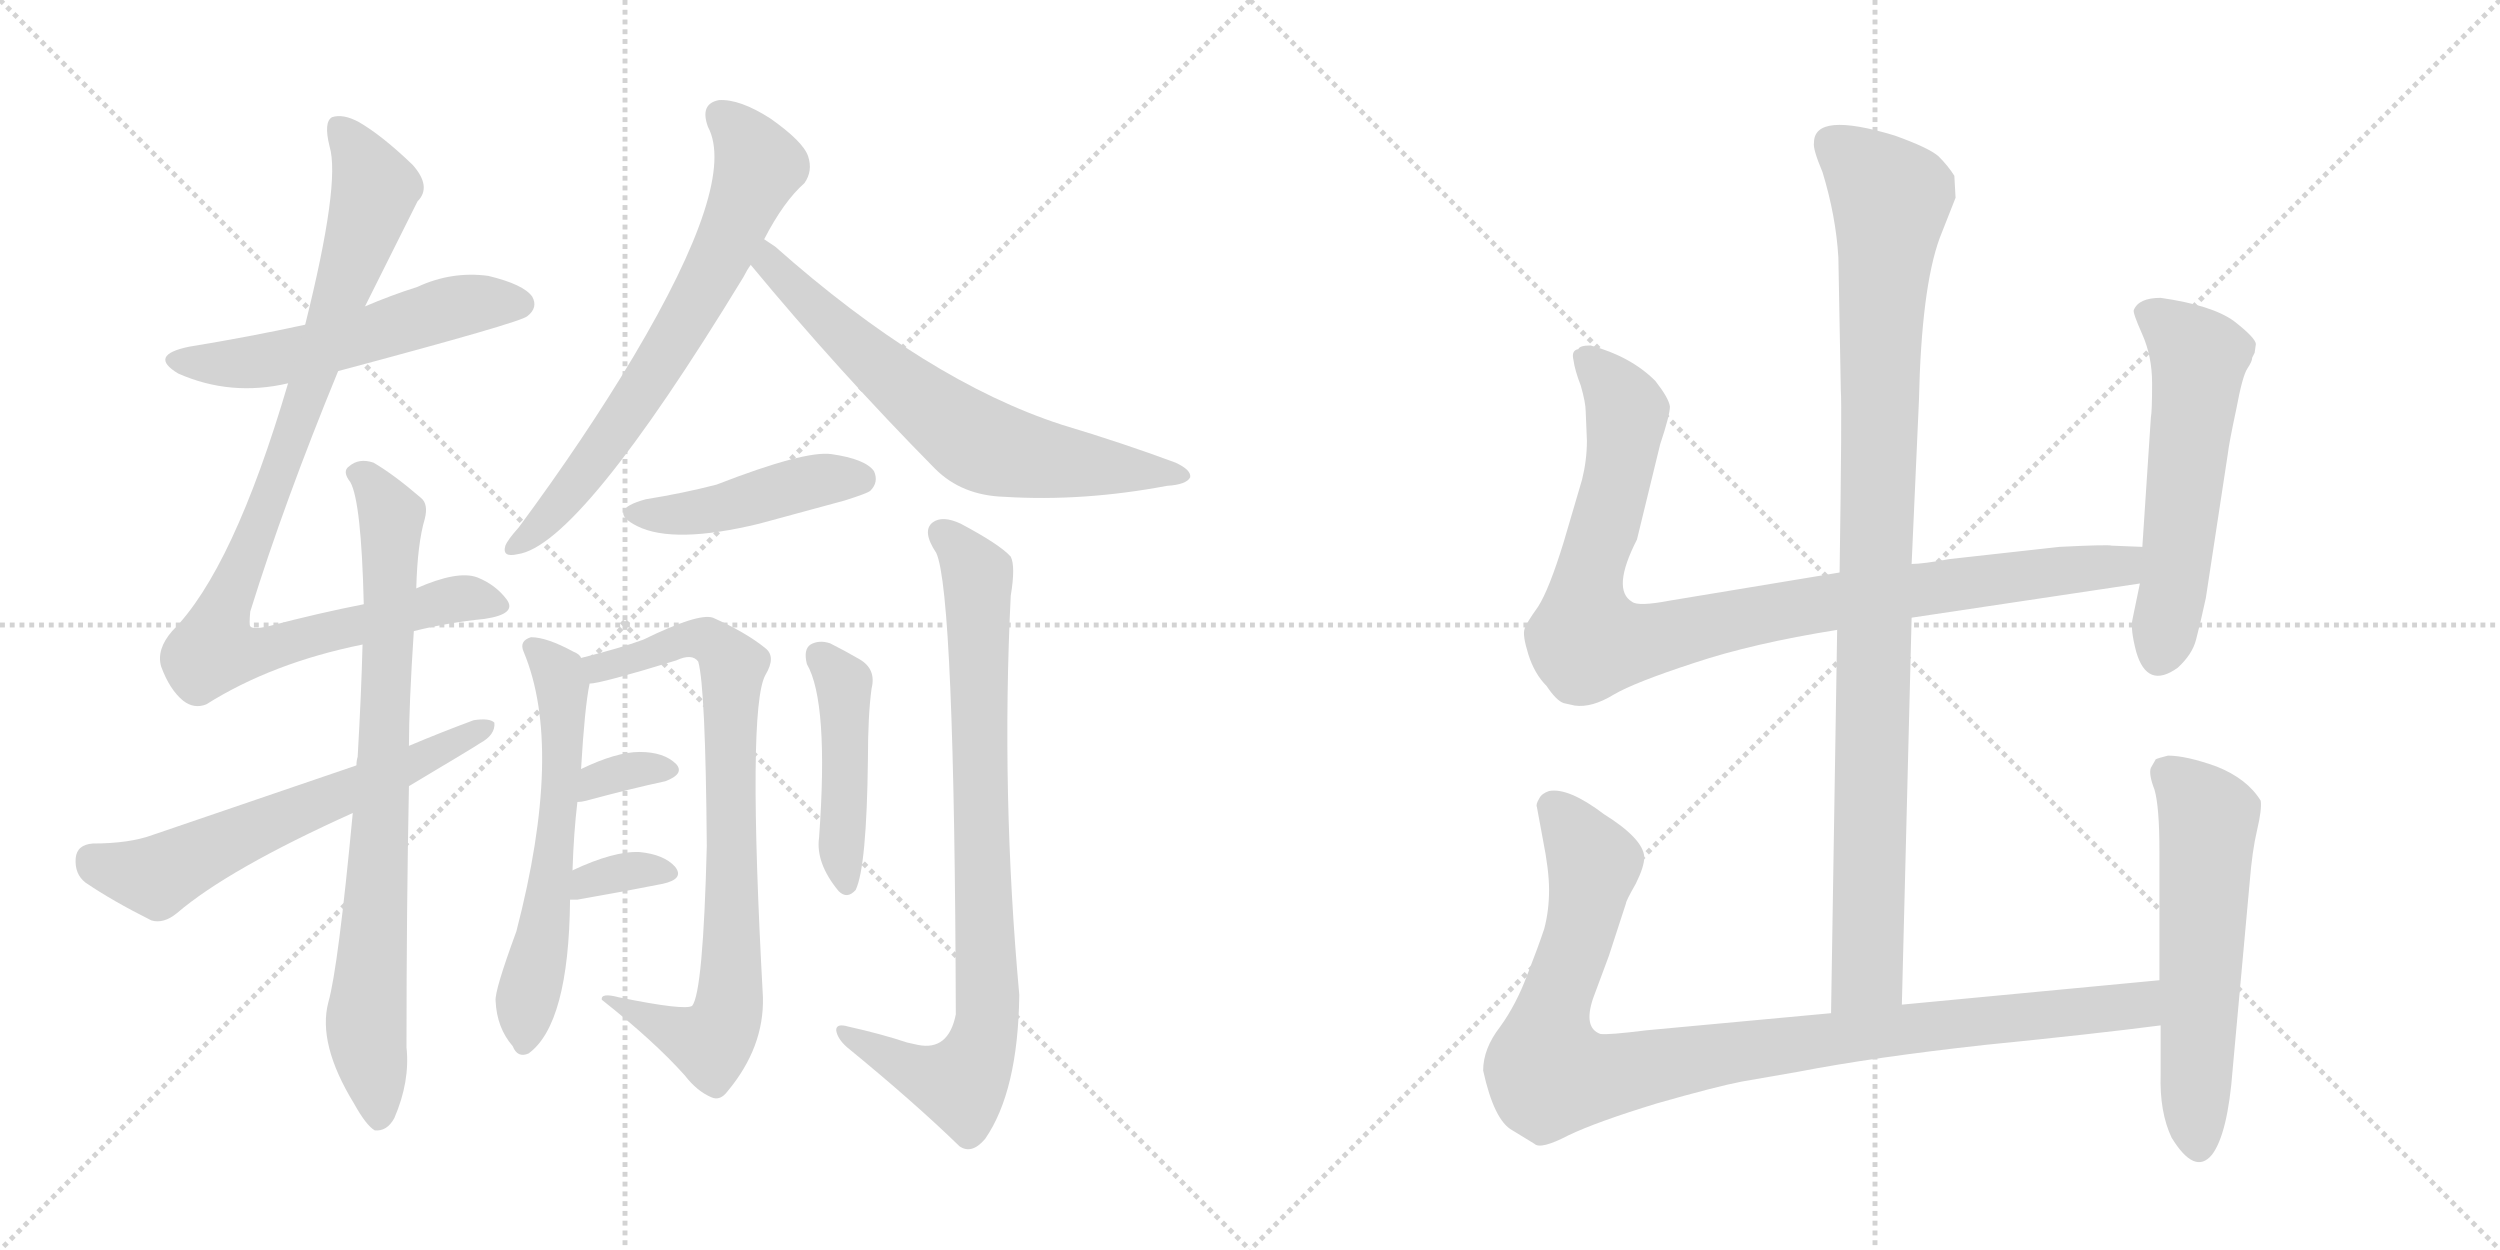 <svg version="1.1" viewBox="0 0 2048 1024" xmlns="http://www.w3.org/2000/svg">
  <g stroke="lightgray" stroke-dasharray="1,1" stroke-width="1" transform="scale(4, 4)">
    <line x1="0" y1="0" x2="256" y2="256"></line>
    <line x1="256" y1="0" x2="0" y2="256"></line>
    <line x1="128" y1="0" x2="128" y2="256"></line>
    <line x1="0" y1="128" x2="256" y2="128"></line>
    <line x1="256" y1="0" x2="512" y2="256"></line>
    <line x1="512" y1="0" x2="256" y2="256"></line>
    <line x1="384" y1="0" x2="384" y2="256"></line>
    <line x1="256" y1="128" x2="512" y2="128"></line>
  </g>
<g transform="scale(1, -1) translate(0, -850)">
   <style type="text/css">
    @keyframes keyframes0 {
      from {
       stroke: black;
       stroke-dashoffset: 541;
       stroke-width: 128;
       }
       64% {
       animation-timing-function: step-end;
       stroke: black;
       stroke-dashoffset: 0;
       stroke-width: 128;
       }
       to {
       stroke: black;
       stroke-width: 1024;
       }
       }
       #make-me-a-hanzi-animation-0 {
         animation: keyframes0 0.69s both;
         animation-delay: 0s;
         animation-timing-function: linear;
       }
    @keyframes keyframes1 {
      from {
       stroke: black;
       stroke-dashoffset: 950;
       stroke-width: 128;
       }
       76% {
       animation-timing-function: step-end;
       stroke: black;
       stroke-dashoffset: 0;
       stroke-width: 128;
       }
       to {
       stroke: black;
       stroke-width: 1024;
       }
       }
       #make-me-a-hanzi-animation-1 {
         animation: keyframes1 1.023s both;
         animation-delay: 0.69s;
         animation-timing-function: linear;
       }
    @keyframes keyframes2 {
      from {
       stroke: black;
       stroke-dashoffset: 793;
       stroke-width: 128;
       }
       72% {
       animation-timing-function: step-end;
       stroke: black;
       stroke-dashoffset: 0;
       stroke-width: 128;
       }
       to {
       stroke: black;
       stroke-width: 1024;
       }
       }
       #make-me-a-hanzi-animation-2 {
         animation: keyframes2 0.895s both;
         animation-delay: 1.713s;
         animation-timing-function: linear;
       }
    @keyframes keyframes3 {
      from {
       stroke: black;
       stroke-dashoffset: 609;
       stroke-width: 128;
       }
       66% {
       animation-timing-function: step-end;
       stroke: black;
       stroke-dashoffset: 0;
       stroke-width: 128;
       }
       to {
       stroke: black;
       stroke-width: 1024;
       }
       }
       #make-me-a-hanzi-animation-3 {
         animation: keyframes3 0.746s both;
         animation-delay: 2.609s;
         animation-timing-function: linear;
       }
    @keyframes keyframes4 {
      from {
       stroke: black;
       stroke-dashoffset: 680;
       stroke-width: 128;
       }
       69% {
       animation-timing-function: step-end;
       stroke: black;
       stroke-dashoffset: 0;
       stroke-width: 128;
       }
       to {
       stroke: black;
       stroke-width: 1024;
       }
       }
       #make-me-a-hanzi-animation-4 {
         animation: keyframes4 0.803s both;
         animation-delay: 3.354s;
         animation-timing-function: linear;
       }
    @keyframes keyframes5 {
      from {
       stroke: black;
       stroke-dashoffset: 664;
       stroke-width: 128;
       }
       68% {
       animation-timing-function: step-end;
       stroke: black;
       stroke-dashoffset: 0;
       stroke-width: 128;
       }
       to {
       stroke: black;
       stroke-width: 1024;
       }
       }
       #make-me-a-hanzi-animation-5 {
         animation: keyframes5 0.79s both;
         animation-delay: 4.158s;
         animation-timing-function: linear;
       }
    @keyframes keyframes6 {
      from {
       stroke: black;
       stroke-dashoffset: 442;
       stroke-width: 128;
       }
       59% {
       animation-timing-function: step-end;
       stroke: black;
       stroke-dashoffset: 0;
       stroke-width: 128;
       }
       to {
       stroke: black;
       stroke-width: 1024;
       }
       }
       #make-me-a-hanzi-animation-6 {
         animation: keyframes6 0.61s both;
         animation-delay: 4.948s;
         animation-timing-function: linear;
       }
    @keyframes keyframes7 {
      from {
       stroke: black;
       stroke-dashoffset: 588;
       stroke-width: 128;
       }
       66% {
       animation-timing-function: step-end;
       stroke: black;
       stroke-dashoffset: 0;
       stroke-width: 128;
       }
       to {
       stroke: black;
       stroke-width: 1024;
       }
       }
       #make-me-a-hanzi-animation-7 {
         animation: keyframes7 0.729s both;
         animation-delay: 5.558s;
         animation-timing-function: linear;
       }
    @keyframes keyframes8 {
      from {
       stroke: black;
       stroke-dashoffset: 785;
       stroke-width: 128;
       }
       72% {
       animation-timing-function: step-end;
       stroke: black;
       stroke-dashoffset: 0;
       stroke-width: 128;
       }
       to {
       stroke: black;
       stroke-width: 1024;
       }
       }
       #make-me-a-hanzi-animation-8 {
         animation: keyframes8 0.889s both;
         animation-delay: 6.286s;
         animation-timing-function: linear;
       }
    @keyframes keyframes9 {
      from {
       stroke: black;
       stroke-dashoffset: 333;
       stroke-width: 128;
       }
       52% {
       animation-timing-function: step-end;
       stroke: black;
       stroke-dashoffset: 0;
       stroke-width: 128;
       }
       to {
       stroke: black;
       stroke-width: 1024;
       }
       }
       #make-me-a-hanzi-animation-9 {
         animation: keyframes9 0.521s both;
         animation-delay: 7.175s;
         animation-timing-function: linear;
       }
    @keyframes keyframes10 {
      from {
       stroke: black;
       stroke-dashoffset: 337;
       stroke-width: 128;
       }
       52% {
       animation-timing-function: step-end;
       stroke: black;
       stroke-dashoffset: 0;
       stroke-width: 128;
       }
       to {
       stroke: black;
       stroke-width: 1024;
       }
       }
       #make-me-a-hanzi-animation-10 {
         animation: keyframes10 0.524s both;
         animation-delay: 7.696s;
         animation-timing-function: linear;
       }
    @keyframes keyframes11 {
      from {
       stroke: black;
       stroke-dashoffset: 451;
       stroke-width: 128;
       }
       59% {
       animation-timing-function: step-end;
       stroke: black;
       stroke-dashoffset: 0;
       stroke-width: 128;
       }
       to {
       stroke: black;
       stroke-width: 1024;
       }
       }
       #make-me-a-hanzi-animation-11 {
         animation: keyframes11 0.617s both;
         animation-delay: 8.22s;
         animation-timing-function: linear;
       }
    @keyframes keyframes12 {
      from {
       stroke: black;
       stroke-dashoffset: 828;
       stroke-width: 128;
       }
       73% {
       animation-timing-function: step-end;
       stroke: black;
       stroke-dashoffset: 0;
       stroke-width: 128;
       }
       to {
       stroke: black;
       stroke-width: 1024;
       }
       }
       #make-me-a-hanzi-animation-12 {
         animation: keyframes12 0.924s both;
         animation-delay: 8.837s;
         animation-timing-function: linear;
       }
    @keyframes keyframes13 {
      from {
       stroke: black;
       stroke-dashoffset: 994;
       stroke-width: 128;
       }
       76% {
       animation-timing-function: step-end;
       stroke: black;
       stroke-dashoffset: 0;
       stroke-width: 128;
       }
       to {
       stroke: black;
       stroke-width: 1024;
       }
       }
       #make-me-a-hanzi-animation-13 {
         animation: keyframes13 1.059s both;
         animation-delay: 9.761s;
         animation-timing-function: linear;
       }
    @keyframes keyframes14 {
      from {
       stroke: black;
       stroke-dashoffset: 956;
       stroke-width: 128;
       }
       76% {
       animation-timing-function: step-end;
       stroke: black;
       stroke-dashoffset: 0;
       stroke-width: 128;
       }
       to {
       stroke: black;
       stroke-width: 1024;
       }
       }
       #make-me-a-hanzi-animation-14 {
         animation: keyframes14 1.028s both;
         animation-delay: 10.82s;
         animation-timing-function: linear;
       }
    @keyframes keyframes15 {
      from {
       stroke: black;
       stroke-dashoffset: 559;
       stroke-width: 128;
       }
       65% {
       animation-timing-function: step-end;
       stroke: black;
       stroke-dashoffset: 0;
       stroke-width: 128;
       }
       to {
       stroke: black;
       stroke-width: 1024;
       }
       }
       #make-me-a-hanzi-animation-15 {
         animation: keyframes15 0.705s both;
         animation-delay: 11.848s;
         animation-timing-function: linear;
       }
    @keyframes keyframes16 {
      from {
       stroke: black;
       stroke-dashoffset: 993;
       stroke-width: 128;
       }
       76% {
       animation-timing-function: step-end;
       stroke: black;
       stroke-dashoffset: 0;
       stroke-width: 128;
       }
       to {
       stroke: black;
       stroke-width: 1024;
       }
       }
       #make-me-a-hanzi-animation-16 {
         animation: keyframes16 1.058s both;
         animation-delay: 12.553s;
         animation-timing-function: linear;
       }
    @keyframes keyframes17 {
      from {
       stroke: black;
       stroke-dashoffset: 577;
       stroke-width: 128;
       }
       65% {
       animation-timing-function: step-end;
       stroke: black;
       stroke-dashoffset: 0;
       stroke-width: 128;
       }
       to {
       stroke: black;
       stroke-width: 1024;
       }
       }
       #make-me-a-hanzi-animation-17 {
         animation: keyframes17 0.72s both;
         animation-delay: 13.611s;
         animation-timing-function: linear;
       }
</style>
<path d="M 277 546 Q 427 586 432 591 Q 441 598 436 607 Q 429 617 400 624 Q 370 628 342 615 Q 320 608 299 599 L 250 584 Q 204 574 155 566 Q 121 559 146 544 Q 189 525 236 536 L 277 546 Z" fill="lightgray"></path> 
<path d="M 339 333 Q 367 340 397 343 Q 424 347 415 359 Q 406 371 391 377 Q 375 383 341 368 L 298 355 Q 262 348 220 337 Q 207 334 205 337 Q 204 338 205 349 Q 233 439 277 546 L 299 599 Q 320 641 342 685 Q 354 697 338 715 Q 313 739 294 750 Q 281 757 272 754 Q 265 750 270 730 Q 279 700 250 584 L 236 536 Q 191 383 141 333 Q 128 318 132 304 Q 139 285 150 276 Q 159 269 169 273 Q 223 307 297 322 L 339 333 Z" fill="lightgray"></path> 
<path d="M 289 184 Q 277 57 269 29 Q 260 -5 290 -54 Q 300 -72 307 -76 Q 317 -77 323 -66 Q 336 -36 333 -8 Q 333 107 335 206 L 335 239 Q 335 272 339 333 L 341 368 Q 342 405 348 425 Q 351 437 345 442 Q 323 461 306 471 Q 294 475 286 468 Q 280 464 287 455 Q 296 439 298 355 L 297 322 Q 296 282 293 230 Q 292 227 292 223 L 289 184 Z" fill="lightgray"></path> 
<path d="M 335 206 Q 392 240 393 241 Q 406 248 405 258 Q 401 262 388 260 Q 361 250 335 239 L 292 223 Q 213 196 125 166 Q 106 159 76 159 Q 63 158 62 147 Q 61 134 70 127 Q 92 112 124 96 Q 134 93 145 102 Q 187 138 289 184 L 335 206 Z" fill="lightgray"></path> 
<path d="M 626 654 Q 642 685 659 700 Q 666 710 662 722 Q 658 734 631 753 Q 606 769 589 768 Q 573 765 580 746 Q 604 701 519 558 Q 479 491 425 418 Q 416 408 414 403 Q 411 393 424 396 Q 475 403 609 623 Q 612 629 615 633 L 626 654 Z" fill="lightgray"></path> 
<path d="M 615 633 Q 687 546 766 466 Q 788 444 823 443 Q 887 439 956 452 Q 972 453 975 459 Q 976 465 963 471 Q 920 487 870 502 Q 759 538 635 648 Q 629 652 626 654 C 601 671 596 656 615 633 Z" fill="lightgray"></path> 
<path d="M 529 441 Q 496 432 522 419 Q 552 404 622 421 Q 655 430 692 440 Q 711 446 713 448 Q 720 455 716 464 Q 709 474 681 478 Q 659 481 587 453 Q 560 446 529 441 Z" fill="lightgray"></path> 
<path d="M 469 137 Q 470 168 473 193 L 476 220 Q 479 271 483 290 L 476 311 Q 475 314 470 316 Q 448 328 435 328 Q 425 325 429 316 Q 462 237 423 87 Q 405 38 406 30 Q 407 8 420 -7 Q 424 -17 433 -13 Q 466 11 467 113 L 469 137 Z" fill="lightgray"></path> 
<path d="M 483 290 Q 492 290 554 309 Q 567 315 572 308 Q 578 287 579 157 Q 576 37 567 26 Q 561 22 507 33 Q 492 37 493 31 Q 536 -3 561 -31 Q 571 -44 583 -49 Q 590 -52 596 -44 Q 626 -8 625 33 Q 612 270 627 297 Q 636 312 627 319 Q 611 332 584 344 Q 572 348 527 326 Q 508 319 476 311 C 447 303 454 284 483 290 Z" fill="lightgray"></path> 
<path d="M 473 193 Q 476 193 480 194 Q 517 204 545 210 Q 561 216 554 224 Q 544 234 524 234 Q 505 234 476 220 C 449 207 443 191 473 193 Z" fill="lightgray"></path> 
<path d="M 467 113 Q 468 113 473 113 Q 513 120 543 126 Q 561 130 553 140 Q 544 150 524 152 Q 503 153 469 137 C 442 124 437 113 467 113 Z" fill="lightgray"></path> 
<path d="M 661 306 Q 679 275 671 164 Q 668 143 687 120 Q 694 113 701 121 Q 710 140 711 228 Q 711 264 714 286 Q 718 302 704 310 Q 692 317 680 323 Q 671 326 664 322 Q 658 318 661 306 Z" fill="lightgray"></path> 
<path d="M 743 -4 Q 722 3 695 9 Q 685 12 685 6 Q 686 -1 694 -8 Q 749 -53 786 -89 Q 796 -96 807 -83 Q 834 -44 835 35 Q 820 200 828 362 Q 832 386 828 394 Q 819 404 787 421 Q 772 428 764 422 Q 755 415 767 397 Q 782 364 783 19 Q 777 -11 752 -6 Q 748 -5 743 -4 Z" fill="lightgray"></path> 
<path d="M 1558 27 L 1566 344 L 1566 388 L 1572 522 Q 1574 614 1589 655 L 1602 688 L 1601 706 Q 1596 714 1588 722 Q 1580 729 1552 739 Q 1486 759 1486 733 Q 1485 728 1493 709 Q 1504 673 1506 639 L 1508 530 Q 1509 519 1507 381 L 1505 334 L 1500 20 C 1500 -10 1557 -3 1558 27 Z" fill="lightgray"></path> 
<path d="M 1566 344 L 1753 372 C 1783 376 1785 401 1755 402 L 1730 403 Q 1727 404 1687 402 L 1597 392 Q 1575 388 1566 388 L 1507 381 L 1368 358 Q 1342 353 1337 357 Q 1320 367 1341 408 L 1360 486 Q 1368 510 1368 517 Q 1367 524 1356 538 Q 1336 558 1303 567 Q 1294 567 1293 564 Q 1287 563 1289 555 Q 1290 547 1295 534 Q 1299 520 1299 513 L 1300 489 Q 1300 473 1296 457 L 1281 406 Q 1269 367 1260 353 Q 1250 339 1249 335 Q 1247 330 1252 314 Q 1257 298 1267 288 Q 1275 276 1281 274 L 1290 272 Q 1304 270 1322 281 Q 1339 291 1388 307 Q 1436 323 1505 334 L 1566 344 Z" fill="lightgray"></path> 
<path d="M 1753 372 L 1747 343 Q 1745 335 1750 316 Q 1759 285 1784 303 Q 1796 314 1799 326 Q 1802 337 1807 360 L 1825 478 Q 1826 487 1832 515 Q 1837 542 1841 548 Q 1845 554 1845 557 L 1847 561 L 1848 568 Q 1848 573 1830 587 Q 1812 600 1770 606 Q 1752 606 1748 596 Q 1747 594 1755 576 Q 1763 558 1763 536 Q 1763 513 1762 508 L 1755 402 L 1753 372 Z" fill="lightgray"></path> 
<path d="M 1769 47 L 1558 27 L 1500 20 L 1349 6 Q 1317 2 1311 3 Q 1297 8 1305 32 L 1318 67 L 1332 110 Q 1332 112 1340 126 Q 1347 140 1347 148 Q 1346 163 1314 183 Q 1285 205 1269 202 Q 1263 200 1261 196 Q 1258 191 1259 189 L 1264 162 Q 1269 137 1269 121 Q 1269 104 1265 89 Q 1260 74 1251 51 Q 1242 27 1229 9 Q 1215 -9 1215 -27 Q 1224 -68 1239 -76 L 1257 -87 Q 1262 -92 1285 -80 Q 1308 -69 1357 -54 Q 1406 -40 1427 -36 L 1473 -28 Q 1535 -16 1626 -6 Q 1716 3 1770 10 C 1800 14 1799 50 1769 47 Z" fill="lightgray"></path> 
<path d="M 1766 228 L 1762 221 Q 1760 216 1765 203 Q 1769 189 1769 153 L 1769 47 L 1770 10 L 1770 -30 Q 1769 -61 1779 -82 Q 1798 -113 1812 -96 Q 1825 -79 1829 -26 L 1843 128 Q 1845 153 1849 170 Q 1853 187 1852 194 Q 1841 212 1816 222 Q 1791 231 1776 231 Q 1768 229 1766 228 Z" fill="lightgray"></path> 
      <clipPath id="make-me-a-hanzi-clip-0">
      <path d="M 277 546 Q 427 586 432 591 Q 441 598 436 607 Q 429 617 400 624 Q 370 628 342 615 Q 320 608 299 599 L 250 584 Q 204 574 155 566 Q 121 559 146 544 Q 189 525 236 536 L 277 546 Z" fill="lightgray"></path>
      </clipPath>
      <path clip-path="url(#make-me-a-hanzi-clip-0)" d="M 148 556 L 211 553 L 285 569 L 380 600 L 426 601 " fill="none" id="make-me-a-hanzi-animation-0" stroke-dasharray="413 826" stroke-linecap="round"></path>

      <clipPath id="make-me-a-hanzi-clip-1">
      <path d="M 339 333 Q 367 340 397 343 Q 424 347 415 359 Q 406 371 391 377 Q 375 383 341 368 L 298 355 Q 262 348 220 337 Q 207 334 205 337 Q 204 338 205 349 Q 233 439 277 546 L 299 599 Q 320 641 342 685 Q 354 697 338 715 Q 313 739 294 750 Q 281 757 272 754 Q 265 750 270 730 Q 279 700 250 584 L 236 536 Q 191 383 141 333 Q 128 318 132 304 Q 139 285 150 276 Q 159 269 169 273 Q 223 307 297 322 L 339 333 Z" fill="lightgray"></path>
      </clipPath>
      <path clip-path="url(#make-me-a-hanzi-clip-1)" d="M 277 746 L 307 695 L 253 529 L 182 350 L 175 317 L 222 318 L 378 360 L 403 354 " fill="none" id="make-me-a-hanzi-animation-1" stroke-dasharray="822 1644" stroke-linecap="round"></path>

      <clipPath id="make-me-a-hanzi-clip-2">
      <path d="M 289 184 Q 277 57 269 29 Q 260 -5 290 -54 Q 300 -72 307 -76 Q 317 -77 323 -66 Q 336 -36 333 -8 Q 333 107 335 206 L 335 239 Q 335 272 339 333 L 341 368 Q 342 405 348 425 Q 351 437 345 442 Q 323 461 306 471 Q 294 475 286 468 Q 280 464 287 455 Q 296 439 298 355 L 297 322 Q 296 282 293 230 Q 292 227 292 223 L 289 184 Z" fill="lightgray"></path>
      </clipPath>
      <path clip-path="url(#make-me-a-hanzi-clip-2)" d="M 294 462 L 320 425 L 311 156 L 300 12 L 309 -66 " fill="none" id="make-me-a-hanzi-animation-2" stroke-dasharray="665 1330" stroke-linecap="round"></path>

      <clipPath id="make-me-a-hanzi-clip-3">
      <path d="M 335 206 Q 392 240 393 241 Q 406 248 405 258 Q 401 262 388 260 Q 361 250 335 239 L 292 223 Q 213 196 125 166 Q 106 159 76 159 Q 63 158 62 147 Q 61 134 70 127 Q 92 112 124 96 Q 134 93 145 102 Q 187 138 289 184 L 335 206 Z" fill="lightgray"></path>
      </clipPath>
      <path clip-path="url(#make-me-a-hanzi-clip-3)" d="M 75 146 L 128 132 L 400 254 " fill="none" id="make-me-a-hanzi-animation-3" stroke-dasharray="481 962" stroke-linecap="round"></path>

      <clipPath id="make-me-a-hanzi-clip-4">
      <path d="M 626 654 Q 642 685 659 700 Q 666 710 662 722 Q 658 734 631 753 Q 606 769 589 768 Q 573 765 580 746 Q 604 701 519 558 Q 479 491 425 418 Q 416 408 414 403 Q 411 393 424 396 Q 475 403 609 623 Q 612 629 615 633 L 626 654 Z" fill="lightgray"></path>
      </clipPath>
      <path clip-path="url(#make-me-a-hanzi-clip-4)" d="M 591 754 L 611 735 L 621 712 L 583 623 L 491 479 L 458 436 L 421 403 " fill="none" id="make-me-a-hanzi-animation-4" stroke-dasharray="552 1104" stroke-linecap="round"></path>

      <clipPath id="make-me-a-hanzi-clip-5">
      <path d="M 615 633 Q 687 546 766 466 Q 788 444 823 443 Q 887 439 956 452 Q 972 453 975 459 Q 976 465 963 471 Q 920 487 870 502 Q 759 538 635 648 Q 629 652 626 654 C 601 671 596 656 615 633 Z" fill="lightgray"></path>
      </clipPath>
      <path clip-path="url(#make-me-a-hanzi-clip-5)" d="M 628 647 L 639 624 L 661 603 L 739 533 L 802 487 L 845 475 L 969 460 " fill="none" id="make-me-a-hanzi-animation-5" stroke-dasharray="536 1072" stroke-linecap="round"></path>

      <clipPath id="make-me-a-hanzi-clip-6">
      <path d="M 529 441 Q 496 432 522 419 Q 552 404 622 421 Q 655 430 692 440 Q 711 446 713 448 Q 720 455 716 464 Q 709 474 681 478 Q 659 481 587 453 Q 560 446 529 441 Z" fill="lightgray"></path>
      </clipPath>
      <path clip-path="url(#make-me-a-hanzi-clip-6)" d="M 523 431 L 591 433 L 671 457 L 705 458 " fill="none" id="make-me-a-hanzi-animation-6" stroke-dasharray="314 628" stroke-linecap="round"></path>

      <clipPath id="make-me-a-hanzi-clip-7">
      <path d="M 469 137 Q 470 168 473 193 L 476 220 Q 479 271 483 290 L 476 311 Q 475 314 470 316 Q 448 328 435 328 Q 425 325 429 316 Q 462 237 423 87 Q 405 38 406 30 Q 407 8 420 -7 Q 424 -17 433 -13 Q 466 11 467 113 L 469 137 Z" fill="lightgray"></path>
      </clipPath>
      <path clip-path="url(#make-me-a-hanzi-clip-7)" d="M 439 319 L 458 298 L 462 231 L 449 103 L 431 31 L 430 -3 " fill="none" id="make-me-a-hanzi-animation-7" stroke-dasharray="460 920" stroke-linecap="round"></path>

      <clipPath id="make-me-a-hanzi-clip-8">
      <path d="M 483 290 Q 492 290 554 309 Q 567 315 572 308 Q 578 287 579 157 Q 576 37 567 26 Q 561 22 507 33 Q 492 37 493 31 Q 536 -3 561 -31 Q 571 -44 583 -49 Q 590 -52 596 -44 Q 626 -8 625 33 Q 612 270 627 297 Q 636 312 627 319 Q 611 332 584 344 Q 572 348 527 326 Q 508 319 476 311 C 447 303 454 284 483 290 Z" fill="lightgray"></path>
      </clipPath>
      <path clip-path="url(#make-me-a-hanzi-clip-8)" d="M 485 297 L 574 327 L 592 316 L 600 303 L 601 72 L 592 8 L 580 -4 L 549 6 L 518 26 L 501 26 " fill="none" id="make-me-a-hanzi-animation-8" stroke-dasharray="657 1314" stroke-linecap="round"></path>

      <clipPath id="make-me-a-hanzi-clip-9">
      <path d="M 473 193 Q 476 193 480 194 Q 517 204 545 210 Q 561 216 554 224 Q 544 234 524 234 Q 505 234 476 220 C 449 207 443 191 473 193 Z" fill="lightgray"></path>
      </clipPath>
      <path clip-path="url(#make-me-a-hanzi-clip-9)" d="M 476 200 L 488 211 L 520 220 L 547 219 " fill="none" id="make-me-a-hanzi-animation-9" stroke-dasharray="205 410" stroke-linecap="round"></path>

      <clipPath id="make-me-a-hanzi-clip-10">
      <path d="M 467 113 Q 468 113 473 113 Q 513 120 543 126 Q 561 130 553 140 Q 544 150 524 152 Q 503 153 469 137 C 442 124 437 113 467 113 Z" fill="lightgray"></path>
      </clipPath>
      <path clip-path="url(#make-me-a-hanzi-clip-10)" d="M 470 119 L 482 129 L 519 137 L 546 134 " fill="none" id="make-me-a-hanzi-animation-10" stroke-dasharray="209 418" stroke-linecap="round"></path>

      <clipPath id="make-me-a-hanzi-clip-11">
      <path d="M 661 306 Q 679 275 671 164 Q 668 143 687 120 Q 694 113 701 121 Q 710 140 711 228 Q 711 264 714 286 Q 718 302 704 310 Q 692 317 680 323 Q 671 326 664 322 Q 658 318 661 306 Z" fill="lightgray"></path>
      </clipPath>
      <path clip-path="url(#make-me-a-hanzi-clip-11)" d="M 671 314 L 688 296 L 692 282 L 689 157 L 694 127 " fill="none" id="make-me-a-hanzi-animation-11" stroke-dasharray="323 646" stroke-linecap="round"></path>

      <clipPath id="make-me-a-hanzi-clip-12">
      <path d="M 743 -4 Q 722 3 695 9 Q 685 12 685 6 Q 686 -1 694 -8 Q 749 -53 786 -89 Q 796 -96 807 -83 Q 834 -44 835 35 Q 820 200 828 362 Q 832 386 828 394 Q 819 404 787 421 Q 772 428 764 422 Q 755 415 767 397 Q 782 364 783 19 Q 777 -11 752 -6 Q 748 -5 743 -4 Z" fill="lightgray"></path>
      </clipPath>
      <path clip-path="url(#make-me-a-hanzi-clip-12)" d="M 772 413 L 801 379 L 808 9 L 799 -20 L 786 -38 L 753 -29 L 691 4 " fill="none" id="make-me-a-hanzi-animation-12" stroke-dasharray="700 1400" stroke-linecap="round"></path>

      <clipPath id="make-me-a-hanzi-clip-13">
      <path d="M 1558 27 L 1566 344 L 1566 388 L 1572 522 Q 1574 614 1589 655 L 1602 688 L 1601 706 Q 1596 714 1588 722 Q 1580 729 1552 739 Q 1486 759 1486 733 Q 1485 728 1493 709 Q 1504 673 1506 639 L 1508 530 Q 1509 519 1507 381 L 1505 334 L 1500 20 C 1500 -10 1557 -3 1558 27 Z" fill="lightgray"></path>
      </clipPath>
      <path clip-path="url(#make-me-a-hanzi-clip-13)" d="M 1499 734 L 1549 687 L 1541 601 L 1530 53 L 1506 28 " fill="none" id="make-me-a-hanzi-animation-13" stroke-dasharray="866 1732" stroke-linecap="round"></path>

      <clipPath id="make-me-a-hanzi-clip-14">
      <path d="M 1566 344 L 1753 372 C 1783 376 1785 401 1755 402 L 1730 403 Q 1727 404 1687 402 L 1597 392 Q 1575 388 1566 388 L 1507 381 L 1368 358 Q 1342 353 1337 357 Q 1320 367 1341 408 L 1360 486 Q 1368 510 1368 517 Q 1367 524 1356 538 Q 1336 558 1303 567 Q 1294 567 1293 564 Q 1287 563 1289 555 Q 1290 547 1295 534 Q 1299 520 1299 513 L 1300 489 Q 1300 473 1296 457 L 1281 406 Q 1269 367 1260 353 Q 1250 339 1249 335 Q 1247 330 1252 314 Q 1257 298 1267 288 Q 1275 276 1281 274 L 1290 272 Q 1304 270 1322 281 Q 1339 291 1388 307 Q 1436 323 1505 334 L 1566 344 Z" fill="lightgray"></path>
      </clipPath>
      <path clip-path="url(#make-me-a-hanzi-clip-14)" d="M 1301 555 L 1333 513 L 1319 434 L 1300 371 L 1300 325 L 1352 325 L 1503 358 L 1726 385 L 1748 395 " fill="none" id="make-me-a-hanzi-animation-14" stroke-dasharray="828 1656" stroke-linecap="round"></path>

      <clipPath id="make-me-a-hanzi-clip-15">
      <path d="M 1753 372 L 1747 343 Q 1745 335 1750 316 Q 1759 285 1784 303 Q 1796 314 1799 326 Q 1802 337 1807 360 L 1825 478 Q 1826 487 1832 515 Q 1837 542 1841 548 Q 1845 554 1845 557 L 1847 561 L 1848 568 Q 1848 573 1830 587 Q 1812 600 1770 606 Q 1752 606 1748 596 Q 1747 594 1755 576 Q 1763 558 1763 536 Q 1763 513 1762 508 L 1755 402 L 1753 372 Z" fill="lightgray"></path>
      </clipPath>
      <path clip-path="url(#make-me-a-hanzi-clip-15)" d="M 1757 595 L 1776 584 L 1801 557 L 1770 315 " fill="none" id="make-me-a-hanzi-animation-15" stroke-dasharray="431 862" stroke-linecap="round"></path>

      <clipPath id="make-me-a-hanzi-clip-16">
      <path d="M 1769 47 L 1558 27 L 1500 20 L 1349 6 Q 1317 2 1311 3 Q 1297 8 1305 32 L 1318 67 L 1332 110 Q 1332 112 1340 126 Q 1347 140 1347 148 Q 1346 163 1314 183 Q 1285 205 1269 202 Q 1263 200 1261 196 Q 1258 191 1259 189 L 1264 162 Q 1269 137 1269 121 Q 1269 104 1265 89 Q 1260 74 1251 51 Q 1242 27 1229 9 Q 1215 -9 1215 -27 Q 1224 -68 1239 -76 L 1257 -87 Q 1262 -92 1285 -80 Q 1308 -69 1357 -54 Q 1406 -40 1427 -36 L 1473 -28 Q 1535 -16 1626 -6 Q 1716 3 1770 10 C 1800 14 1799 50 1769 47 Z" fill="lightgray"></path>
      </clipPath>
      <path clip-path="url(#make-me-a-hanzi-clip-16)" d="M 1273 189 L 1305 138 L 1294 83 L 1269 14 L 1270 -30 L 1314 -32 L 1524 3 L 1726 23 L 1753 28 L 1762 41 " fill="none" id="make-me-a-hanzi-animation-16" stroke-dasharray="865 1730" stroke-linecap="round"></path>

      <clipPath id="make-me-a-hanzi-clip-17">
      <path d="M 1766 228 L 1762 221 Q 1760 216 1765 203 Q 1769 189 1769 153 L 1769 47 L 1770 10 L 1770 -30 Q 1769 -61 1779 -82 Q 1798 -113 1812 -96 Q 1825 -79 1829 -26 L 1843 128 Q 1845 153 1849 170 Q 1853 187 1852 194 Q 1841 212 1816 222 Q 1791 231 1776 231 Q 1768 229 1766 228 Z" fill="lightgray"></path>
      </clipPath>
      <path clip-path="url(#make-me-a-hanzi-clip-17)" d="M 1774 219 L 1809 179 L 1801 -89 " fill="none" id="make-me-a-hanzi-animation-17" stroke-dasharray="449 898" stroke-linecap="round"></path>

</g>
</svg>
